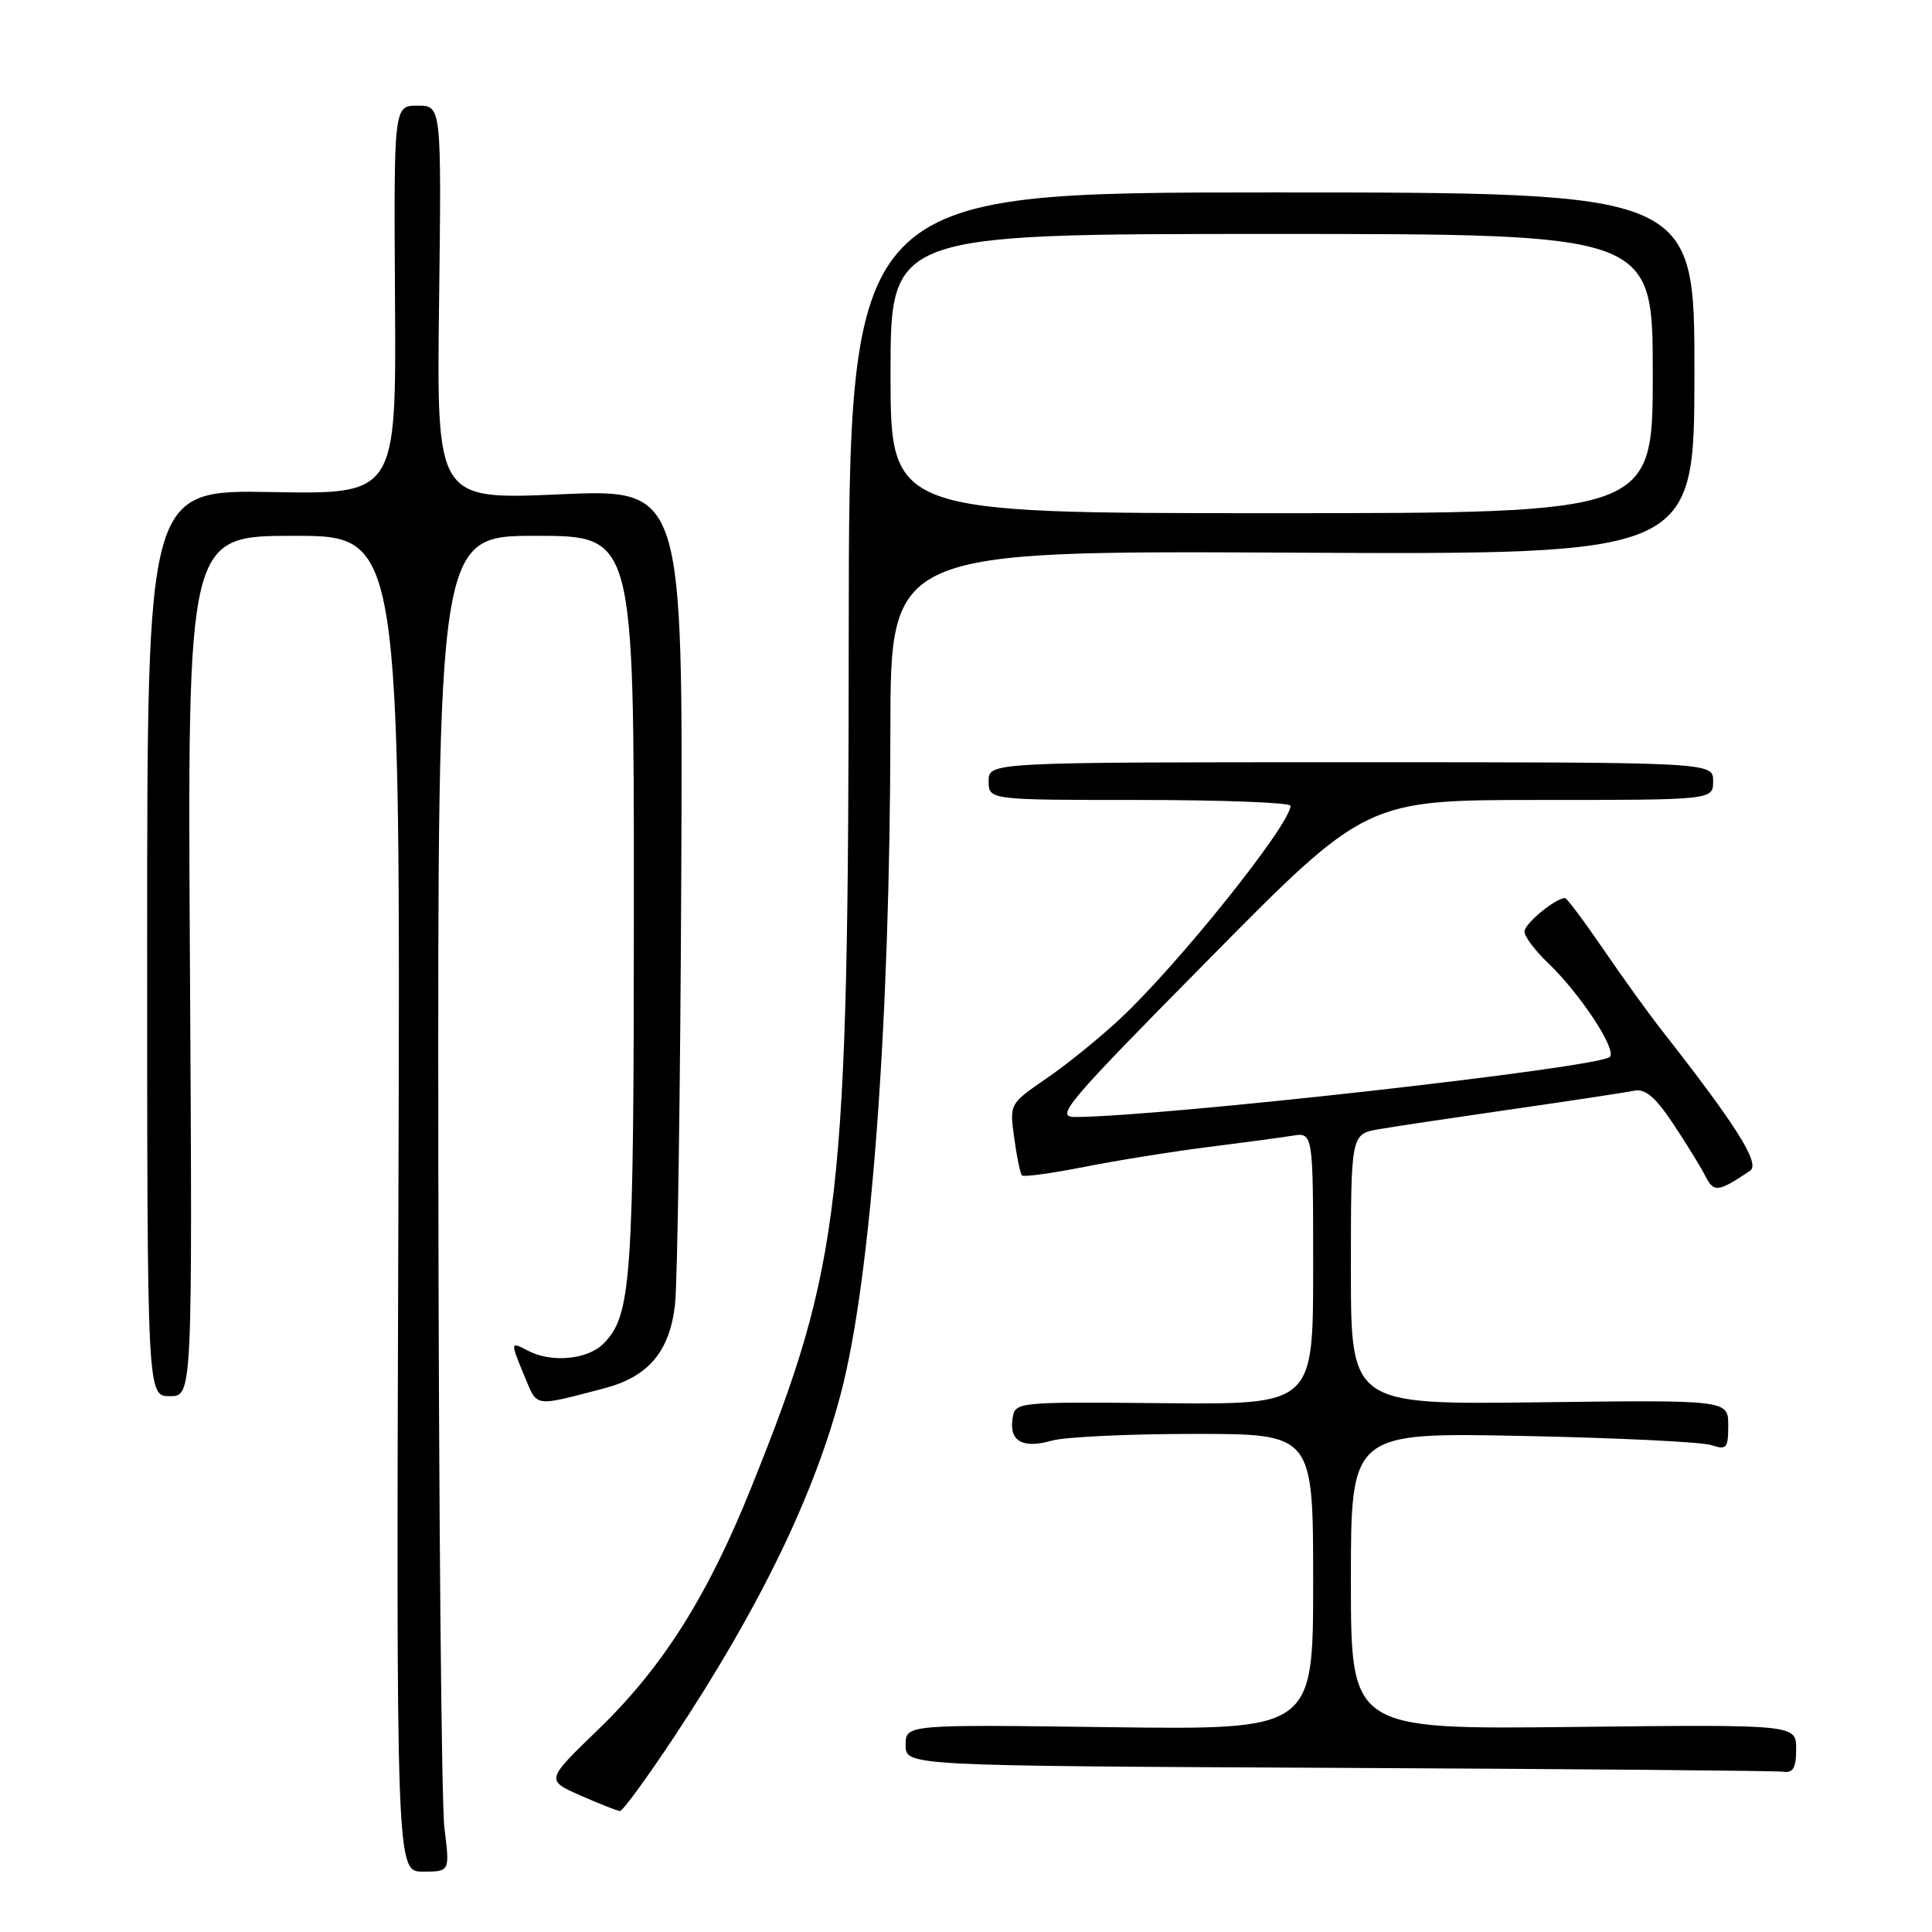 <?xml version="1.0" encoding="UTF-8" standalone="no"?>
<!DOCTYPE svg PUBLIC "-//W3C//DTD SVG 1.1//EN" "http://www.w3.org/Graphics/SVG/1.1/DTD/svg11.dtd" >
<svg xmlns="http://www.w3.org/2000/svg" xmlns:xlink="http://www.w3.org/1999/xlink" version="1.1" viewBox="0 0 256 256">
 <g >
 <path fill="currentColor"
d=" M 58.89 242.25 C 58.49 239.09 58.13 199.26 58.08 153.75 C 58.00 71.00 58.00 71.00 71.00 71.00 C 84.00 71.00 84.00 71.00 83.99 119.75 C 83.99 169.94 83.68 174.32 79.94 178.06 C 77.83 180.17 73.01 180.61 69.93 178.96 C 67.60 177.72 67.59 177.79 69.55 182.47 C 71.24 186.51 70.64 186.42 80.10 183.95 C 85.92 182.42 88.73 179.09 89.44 172.88 C 89.77 169.92 90.15 144.39 90.27 116.14 C 90.50 64.78 90.50 64.78 74.18 65.50 C 57.85 66.22 57.85 66.22 58.18 40.11 C 58.50 14.00 58.50 14.00 55.34 14.00 C 52.18 14.00 52.18 14.00 52.34 39.75 C 52.50 65.50 52.50 65.50 36.00 65.20 C 19.50 64.90 19.50 64.90 19.50 124.95 C 19.50 185.00 19.50 185.00 22.50 185.00 C 25.50 185.00 25.50 185.00 25.17 128.00 C 24.83 71.00 24.83 71.00 38.95 71.00 C 53.07 71.00 53.07 71.00 52.79 159.50 C 52.50 248.00 52.50 248.00 56.05 248.00 C 59.61 248.00 59.61 248.00 58.89 242.25 Z  M 89.26 230.25 C 100.63 213.09 107.93 198.06 111.46 184.48 C 115.44 169.22 117.95 135.41 117.98 96.73 C 118.00 72.97 118.00 72.97 171.25 73.23 C 224.50 73.50 224.50 73.50 224.52 49.50 C 224.55 25.50 224.55 25.50 168.52 25.50 C 112.50 25.50 112.50 25.50 112.46 84.50 C 112.41 159.59 111.53 167.29 99.55 197.09 C 93.75 211.52 87.79 220.95 79.24 229.20 C 72.32 235.88 72.32 235.88 76.91 237.91 C 79.43 239.02 81.79 239.95 82.15 239.97 C 82.50 239.99 85.70 235.61 89.26 230.25 Z  M 238.00 231.75 C 238.00 228.50 238.00 228.50 208.50 228.83 C 179.00 229.16 179.00 229.16 179.00 209.48 C 179.00 189.81 179.00 189.81 201.75 190.27 C 214.26 190.52 225.51 191.07 226.75 191.48 C 228.79 192.16 229.00 191.91 229.00 188.87 C 229.00 185.50 229.00 185.50 204.00 185.81 C 179.00 186.13 179.00 186.13 179.00 168.19 C 179.00 150.26 179.00 150.26 182.75 149.62 C 184.81 149.26 192.80 148.07 200.50 146.96 C 208.20 145.85 215.40 144.76 216.50 144.53 C 217.99 144.22 219.30 145.31 221.64 148.81 C 223.36 151.39 225.29 154.52 225.93 155.76 C 227.10 158.06 227.60 158.00 231.89 155.14 C 233.28 154.21 230.16 149.24 220.27 136.62 C 218.49 134.36 214.96 129.46 212.43 125.75 C 209.89 122.04 207.62 119.00 207.37 119.00 C 206.12 119.00 202.00 122.39 202.00 123.43 C 202.00 124.09 203.39 125.95 205.08 127.56 C 209.36 131.63 214.29 139.12 213.31 140.05 C 211.83 141.47 154.31 147.93 142.50 148.01 C 139.74 148.03 141.14 146.37 160.26 127.02 C 181.02 106.00 181.02 106.00 204.01 106.00 C 227.00 106.00 227.00 106.00 227.00 103.50 C 227.00 101.00 227.00 101.00 179.00 101.00 C 131.00 101.00 131.00 101.00 131.00 103.50 C 131.00 106.00 131.00 106.00 151.00 106.00 C 162.00 106.00 171.00 106.35 171.00 106.77 C 171.00 109.23 156.12 127.82 148.37 135.04 C 145.69 137.54 141.31 141.09 138.63 142.92 C 133.77 146.26 133.76 146.26 134.39 150.80 C 134.73 153.30 135.19 155.53 135.42 155.75 C 135.65 155.98 139.36 155.47 143.67 154.62 C 147.97 153.77 155.32 152.59 160.00 152.00 C 164.68 151.41 169.74 150.73 171.25 150.49 C 174.00 150.05 174.00 150.05 174.00 168.08 C 174.00 186.11 174.00 186.11 154.25 185.93 C 134.50 185.75 134.50 185.75 134.16 188.01 C 133.72 190.98 135.54 191.99 139.38 190.89 C 141.09 190.40 149.58 190.00 158.24 190.00 C 174.00 190.00 174.00 190.00 174.00 209.61 C 174.00 229.21 174.00 229.21 147.00 228.86 C 120.00 228.50 120.00 228.50 120.00 231.24 C 120.00 233.98 120.00 233.98 177.25 234.25 C 208.74 234.40 235.29 234.63 236.25 234.76 C 237.61 234.95 238.00 234.27 238.00 231.75 Z  M 118.00 49.50 C 118.00 31.00 118.00 31.00 168.50 31.00 C 219.00 31.00 219.00 31.00 219.00 49.50 C 219.00 68.00 219.00 68.00 168.50 68.00 C 118.00 68.00 118.00 68.00 118.00 49.50 Z "/>
</g>
</svg>